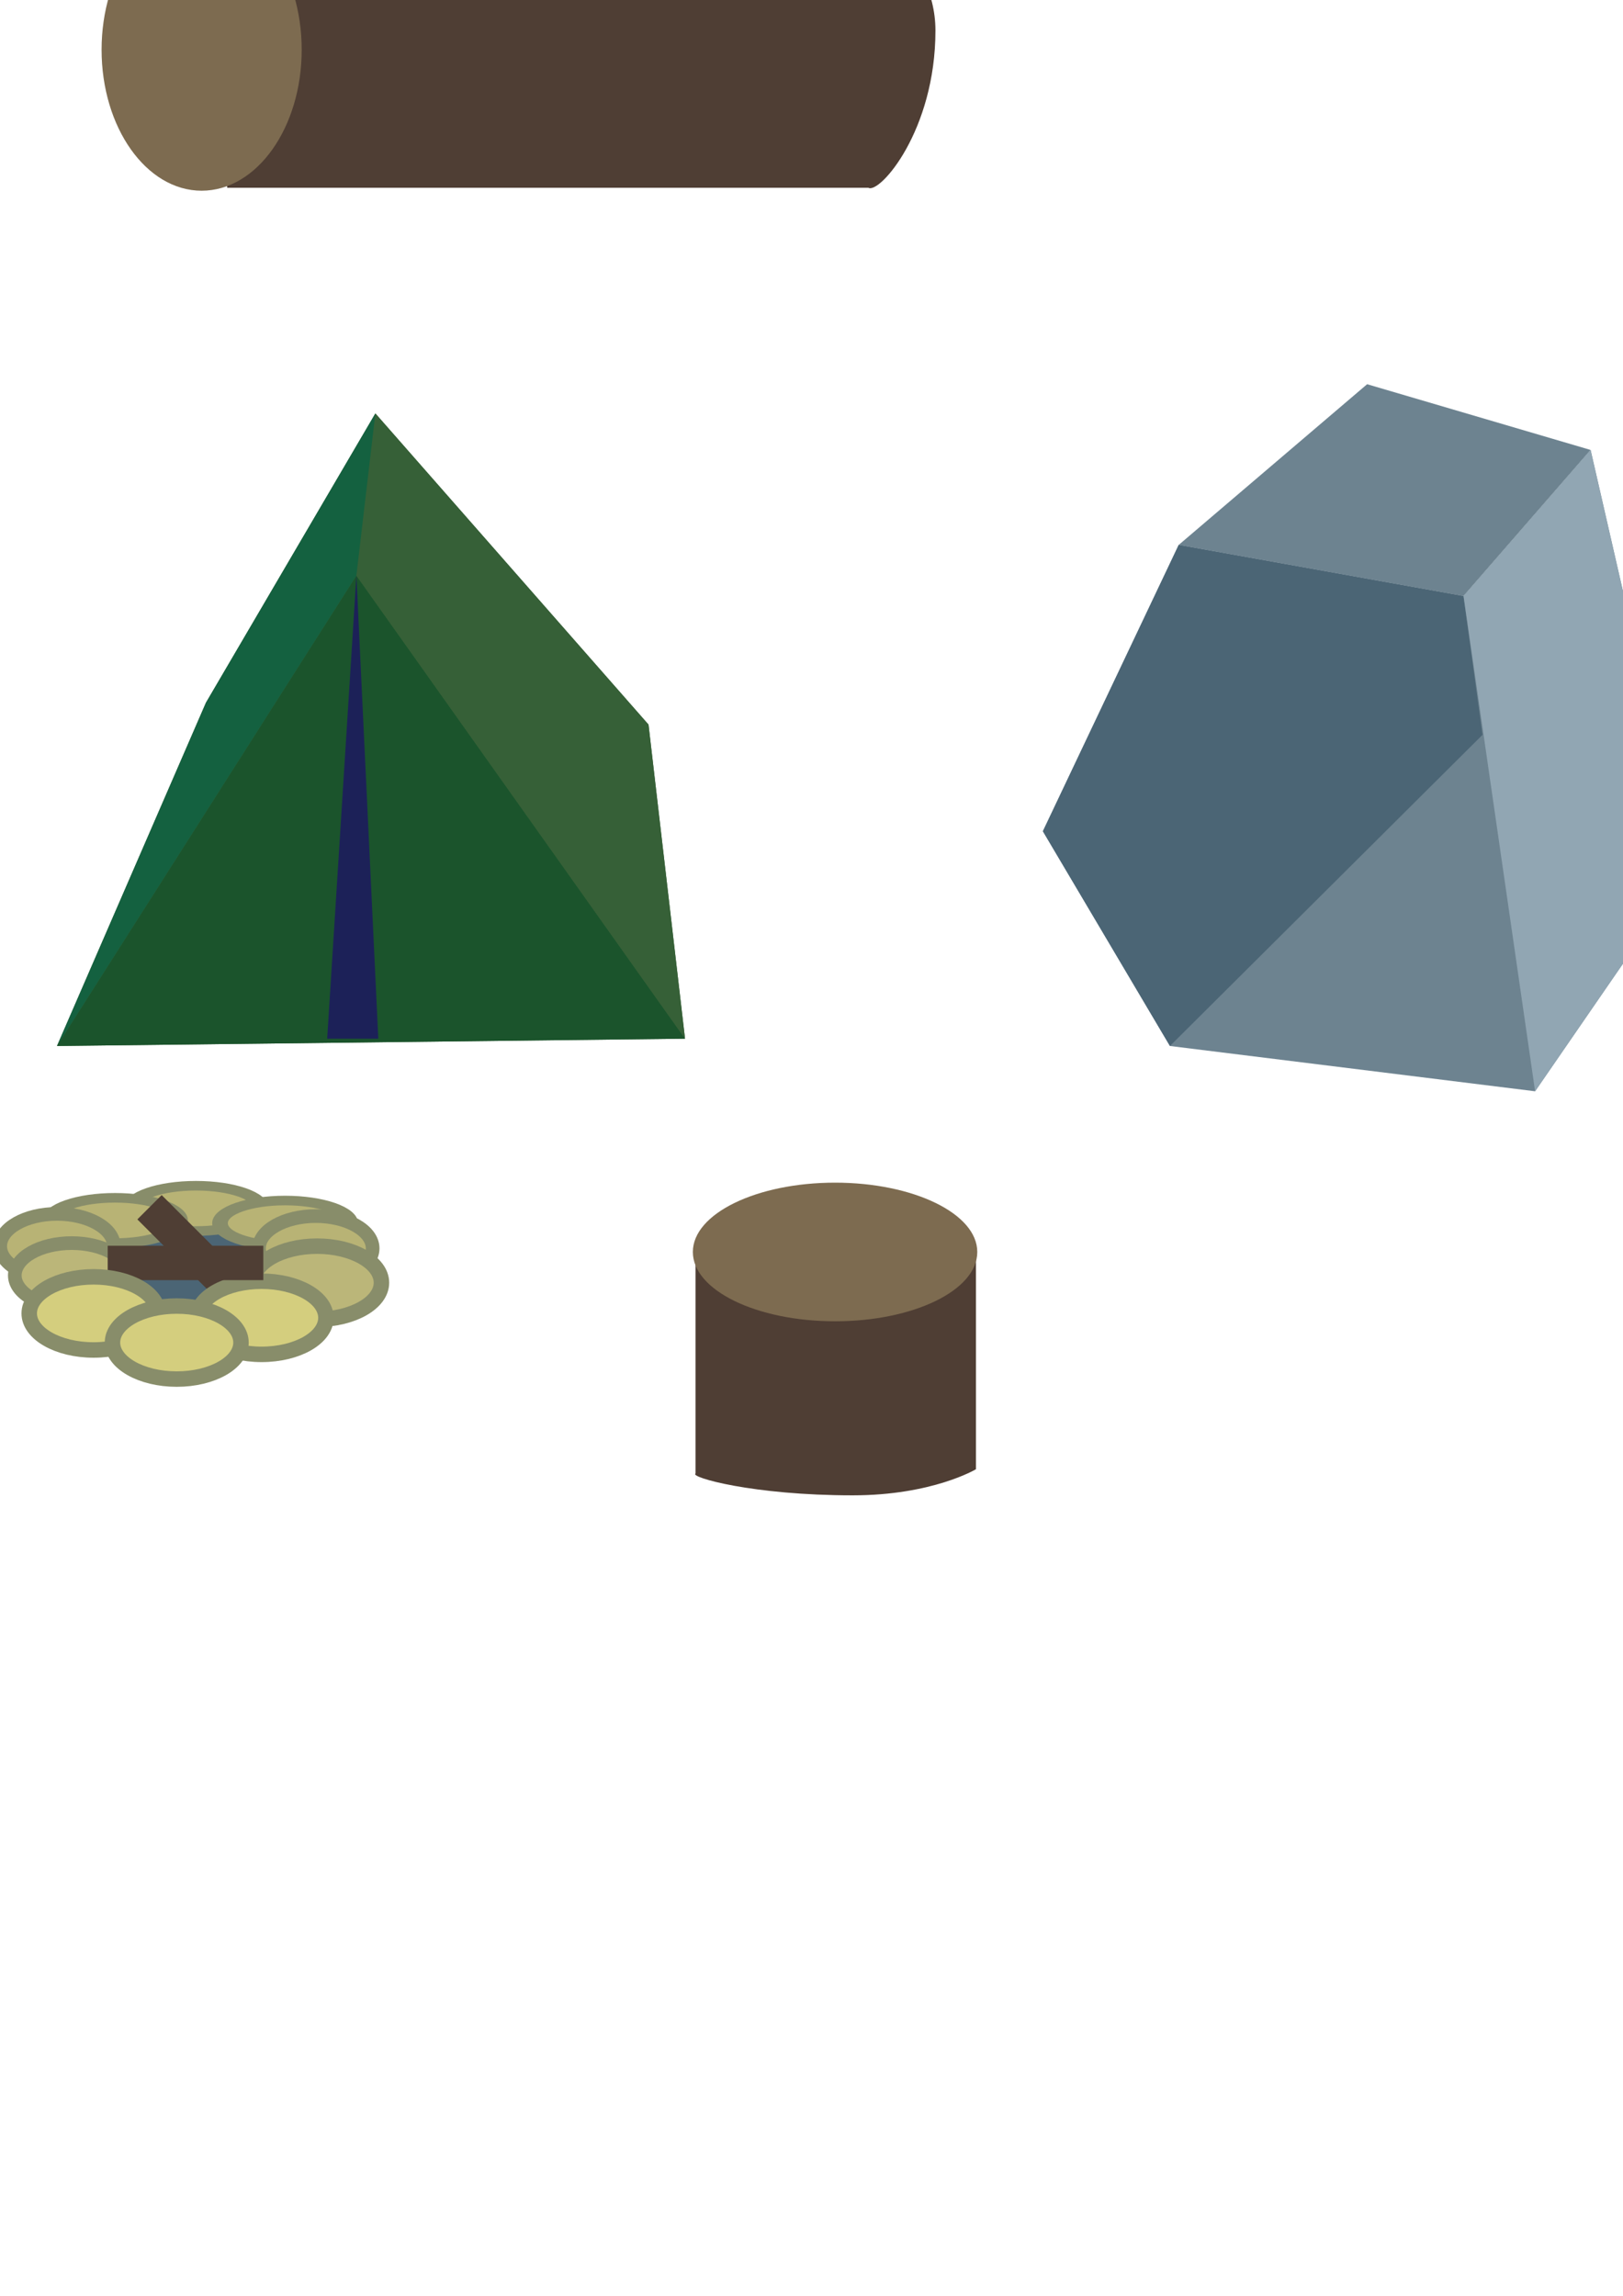 <?xml version="1.0" encoding="UTF-8" standalone="no"?>
<svg
   xmlns:osb="http://www.openswatchbook.org/uri/2009/osb"
   xmlns:dc="http://purl.org/dc/elements/1.1/"
   xmlns:cc="http://creativecommons.org/ns#"
   xmlns:rdf="http://www.w3.org/1999/02/22-rdf-syntax-ns#"
   xmlns:svg="http://www.w3.org/2000/svg"
   xmlns="http://www.w3.org/2000/svg"
   xmlns:sodipodi="http://sodipodi.sourceforge.net/DTD/sodipodi-0.dtd"
   xmlns:inkscape="http://www.inkscape.org/namespaces/inkscape"
   sodipodi:docname="ForestObjects.svg"
   inkscape:version="1.0beta2 (5ba348d, 2020-03-28)"
   inkscape:export-ydpi="32"
   inkscape:export-xdpi="32"
   inkscape:export-filename="C:\Users\Chris\Documents\GitHub\Project_Saturn_git\Assets\Sprites\Tiles\Forest.png"
   id="svg3413"
   version="1.1"
   viewBox="0 0 210 297"
   height="297mm"
   width="210mm">
  <defs
     id="defs3407">
    <linearGradient
       id="linearGradient3790"
       osb:paint="solid">
      <stop
         style="stop-color:#250000;stop-opacity:1;"
         offset="0"
         id="stop3788" />
    </linearGradient>
    <filter
       id="filter3992"
       style="color-interpolation-filters:sRGB;"
       inkscape:menu-tooltip="Reduce or remove antialiasing around shapes"
       inkscape:menu="Pixel Tools"
       inkscape:label="Pixellize">
      <feColorMatrix
         id="feColorMatrix3990"
         values="1 0 0 0 0 0 1 0 0 0 0 0 1 0 0 0 0 0 1000 -500 " />
    </filter>
    <filter
       inkscape:label="Pixellize"
       inkscape:menu="Pixel Tools"
       inkscape:menu-tooltip="Reduce or remove antialiasing around shapes"
       style="color-interpolation-filters:sRGB"
       id="filter3992-2"
       x="-0.04"
       width="1.079"
       y="-0.036"
       height="1.072">
      <feColorMatrix
         values="1 0 0 0 0 0 1 0 0 0 0 0 1 0 0 0 0 0 1000 -500 "
         id="feColorMatrix3990-0" />
    </filter>
    <filter
       id="filter3992-2-9"
       style="color-interpolation-filters:sRGB"
       inkscape:menu-tooltip="Reduce or remove antialiasing around shapes"
       inkscape:menu="Pixel Tools"
       inkscape:label="Pixellize">
      <feColorMatrix
         id="feColorMatrix3990-0-8"
         values="1 0 0 0 0 0 1 0 0 0 0 0 1 0 0 0 0 0 1000 -500 " />
    </filter>
    <filter
       id="filter4107"
       style="color-interpolation-filters:sRGB"
       inkscape:menu-tooltip="Reduce or remove antialiasing around shapes"
       inkscape:menu="Pixel Tools"
       inkscape:label="Pixellize">
      <feColorMatrix
         id="feColorMatrix4105"
         values="1 0 0 0 0 0 1 0 0 0 0 0 1 0 0 0 0 0 1000 -500 " />
    </filter>
    <filter
       id="filter3992-2-98"
       style="color-interpolation-filters:sRGB"
       inkscape:menu-tooltip="Reduce or remove antialiasing around shapes"
       inkscape:menu="Pixel Tools"
       inkscape:label="Pixellize">
      <feColorMatrix
         id="feColorMatrix3990-0-9"
         values="1 0 0 0 0 0 1 0 0 0 0 0 1 0 0 0 0 0 1000 -500 " />
    </filter>
    <filter
       inkscape:label="Pixellize"
       inkscape:menu="Pixel Tools"
       inkscape:menu-tooltip="Reduce or remove antialiasing around shapes"
       style="color-interpolation-filters:sRGB"
       id="filter3992-2-98-4">
      <feColorMatrix
         values="1 0 0 0 0 0 1 0 0 0 0 0 1 0 0 0 0 0 1000 -500 "
         id="feColorMatrix3990-0-9-3" />
    </filter>
    <filter
       id="filter3992-2-98-4-4"
       style="color-interpolation-filters:sRGB"
       inkscape:menu-tooltip="Reduce or remove antialiasing around shapes"
       inkscape:menu="Pixel Tools"
       inkscape:label="Pixellize">
      <feColorMatrix
         id="feColorMatrix3990-0-9-3-3"
         values="1 0 0 0 0 0 1 0 0 0 0 0 1 0 0 0 0 0 1000 -500 " />
    </filter>
    <filter
       inkscape:label="Pixellize"
       inkscape:menu="Pixel Tools"
       inkscape:menu-tooltip="Reduce or remove antialiasing around shapes"
       style="color-interpolation-filters:sRGB"
       id="filter3992-2-98-4-4-5">
      <feColorMatrix
         values="1 0 0 0 0 0 1 0 0 0 0 0 1 0 0 0 0 0 1000 -500 "
         id="feColorMatrix3990-0-9-3-3-7" />
    </filter>
    <filter
       inkscape:label="Pixellize"
       inkscape:menu="Pixel Tools"
       inkscape:menu-tooltip="Reduce or remove antialiasing around shapes"
       style="color-interpolation-filters:sRGB"
       id="filter3992-7"
       x="-0.051"
       width="1.102"
       y="-0.15"
       height="1.3">
      <feColorMatrix
         values="1 0 0 0 0 0 1 0 0 0 0 0 1 0 0 0 0 0 1000 -500 "
         id="feColorMatrix3990-8" />
      <feGaussianBlur
         stdDeviation="2.288"
         id="feGaussianBlur1610" />
    </filter>
    <filter
       id="filter1672"
       style="color-interpolation-filters:sRGB"
       inkscape:menu-tooltip="Reduce or remove antialiasing around shapes"
       inkscape:menu="Pixel Tools"
       inkscape:label="Pixellize"
       x="-0.392"
       width="1.784"
       y="-0.357"
       height="1.714">
      <feColorMatrix
         id="feColorMatrix1670"
         values="1 0 0 0 0 0 1 0 0 0 0 0 1 0 0 0 0 0 1000 -500 " />
      <feGaussianBlur
         stdDeviation="6.015"
         id="feGaussianBlur1674" />
    </filter>
    <filter
       height="1.181"
       y="-0.09"
       width="1.198"
       x="-0.099"
       id="filter1699"
       style="color-interpolation-filters:sRGB"
       inkscape:menu-tooltip="Reduce or remove antialiasing around shapes"
       inkscape:menu="Pixel Tools"
       inkscape:label="Pixellize">
      <feColorMatrix
         id="feColorMatrix1697"
         values="1 0 0 0 0 0 1 0 0 0 0 0 1 0 0 0 0 0 1000 -500 " />
      <feGaussianBlur
         stdDeviation="1.521"
         id="feGaussianBlur1701" />
    </filter>
    <filter
       inkscape:label="Pixellize"
       inkscape:menu="Pixel Tools"
       inkscape:menu-tooltip="Reduce or remove antialiasing around shapes"
       style="color-interpolation-filters:sRGB"
       id="filter3992-2-9-7">
      <feColorMatrix
         values="1 0 0 0 0 0 1 0 0 0 0 0 1 0 0 0 0 0 1000 -500 "
         id="feColorMatrix3990-0-8-3" />
    </filter>
    <filter
       inkscape:label="Pixellize"
       inkscape:menu="Pixel Tools"
       inkscape:menu-tooltip="Reduce or remove antialiasing around shapes"
       style="color-interpolation-filters:sRGB"
       id="filter1715">
      <feColorMatrix
         values="1 0 0 0 0 0 1 0 0 0 0 0 1 0 0 0 0 0 1000 -500 "
         id="feColorMatrix1713" />
    </filter>
    <filter
       inkscape:label="Pixellize"
       inkscape:menu="Pixel Tools"
       inkscape:menu-tooltip="Reduce or remove antialiasing around shapes"
       style="color-interpolation-filters:sRGB"
       id="filter1719">
      <feColorMatrix
         values="1 0 0 0 0 0 1 0 0 0 0 0 1 0 0 0 0 0 1000 -500 "
         id="feColorMatrix1717" />
    </filter>
    <filter
       id="filter3992-2-98-4-2"
       style="color-interpolation-filters:sRGB"
       inkscape:menu-tooltip="Reduce or remove antialiasing around shapes"
       inkscape:menu="Pixel Tools"
       inkscape:label="Pixellize">
      <feColorMatrix
         id="feColorMatrix3990-0-9-3-7"
         values="1 0 0 0 0 0 1 0 0 0 0 0 1 0 0 0 0 0 1000 -500 " />
    </filter>
    <filter
       height="1.524"
       y="-0.262"
       width="1.267"
       x="-0.133"
       id="filter3992-2-6"
       style="color-interpolation-filters:sRGB"
       inkscape:menu-tooltip="Reduce or remove antialiasing around shapes"
       inkscape:menu="Pixel Tools"
       inkscape:label="Pixellize">
      <feColorMatrix
         id="feColorMatrix3990-0-88"
         values="1 0 0 0 0 0 1 0 0 0 0 0 1 0 0 0 0 0 1000 -500 " />
      <feGaussianBlur
         stdDeviation="2.74"
         id="feGaussianBlur1838" />
    </filter>
    <filter
       inkscape:label="Pixellize"
       inkscape:menu="Pixel Tools"
       inkscape:menu-tooltip="Reduce or remove antialiasing around shapes"
       style="color-interpolation-filters:sRGB"
       id="filter3992-2-98-9">
      <feColorMatrix
         values="1 0 0 0 0 0 1 0 0 0 0 0 1 0 0 0 0 0 1000 -500 "
         id="feColorMatrix3990-0-9-5" />
    </filter>
    <filter
       height="1.072"
       y="-0.036"
       width="1.079"
       x="-0.04"
       id="filter1729"
       style="color-interpolation-filters:sRGB"
       inkscape:menu-tooltip="Reduce or remove antialiasing around shapes"
       inkscape:menu="Pixel Tools"
       inkscape:label="Pixellize">
      <feColorMatrix
         id="feColorMatrix1727"
         values="1 0 0 0 0 0 1 0 0 0 0 0 1 0 0 0 0 0 1000 -500 " />
    </filter>
    <filter
       inkscape:label="Pixellize"
       inkscape:menu="Pixel Tools"
       inkscape:menu-tooltip="Reduce or remove antialiasing around shapes"
       style="color-interpolation-filters:sRGB"
       id="filter3992-2-98-4-4-3">
      <feColorMatrix
         values="1 0 0 0 0 0 1 0 0 0 0 0 1 0 0 0 0 0 1000 -500 "
         id="feColorMatrix3990-0-9-3-3-9" />
    </filter>
    <filter
       id="filter3992-2-98-4-4-5-0"
       style="color-interpolation-filters:sRGB"
       inkscape:menu-tooltip="Reduce or remove antialiasing around shapes"
       inkscape:menu="Pixel Tools"
       inkscape:label="Pixellize">
      <feColorMatrix
         id="feColorMatrix3990-0-9-3-3-7-7"
         values="1 0 0 0 0 0 1 0 0 0 0 0 1 0 0 0 0 0 1000 -500 " />
    </filter>
    <filter
       height="1.072"
       y="-0.036"
       width="1.079"
       x="-0.04"
       id="filter1737"
       style="color-interpolation-filters:sRGB"
       inkscape:menu-tooltip="Reduce or remove antialiasing around shapes"
       inkscape:menu="Pixel Tools"
       inkscape:label="Pixellize">
      <feColorMatrix
         id="feColorMatrix1735"
         values="1 0 0 0 0 0 1 0 0 0 0 0 1 0 0 0 0 0 1000 -500 " />
    </filter>
    <filter
       inkscape:label="Pixellize"
       inkscape:menu="Pixel Tools"
       inkscape:menu-tooltip="Reduce or remove antialiasing around shapes"
       style="color-interpolation-filters:sRGB"
       id="filter3992-6">
      <feColorMatrix
         values="1 0 0 0 0 0 1 0 0 0 0 0 1 0 0 0 0 0 1000 -500 "
         id="feColorMatrix3990-9" />
    </filter>
    <filter
       id="filter3992-6-0"
       style="color-interpolation-filters:sRGB"
       inkscape:menu-tooltip="Reduce or remove antialiasing around shapes"
       inkscape:menu="Pixel Tools"
       inkscape:label="Pixellize">
      <feColorMatrix
         id="feColorMatrix3990-9-2"
         values="1 0 0 0 0 0 1 0 0 0 0 0 1 0 0 0 0 0 1000 -500 " />
    </filter>
    <filter
       inkscape:label="Pixellize"
       inkscape:menu="Pixel Tools"
       inkscape:menu-tooltip="Reduce or remove antialiasing around shapes"
       style="color-interpolation-filters:sRGB"
       id="filter3992-6-0-2">
      <feColorMatrix
         values="1 0 0 0 0 0 1 0 0 0 0 0 1 0 0 0 0 0 1000 -500 "
         id="feColorMatrix3990-9-2-9" />
    </filter>
    <filter
       id="filter3992-6-7"
       style="color-interpolation-filters:sRGB"
       inkscape:menu-tooltip="Reduce or remove antialiasing around shapes"
       inkscape:menu="Pixel Tools"
       inkscape:label="Pixellize">
      <feColorMatrix
         id="feColorMatrix3990-9-6"
         values="1 0 0 0 0 0 1 0 0 0 0 0 1 0 0 0 0 0 1000 -500 " />
    </filter>
    <filter
       inkscape:label="Pixellize"
       inkscape:menu="Pixel Tools"
       inkscape:menu-tooltip="Reduce or remove antialiasing around shapes"
       style="color-interpolation-filters:sRGB"
       id="filter3992-6-0-8">
      <feColorMatrix
         values="1 0 0 0 0 0 1 0 0 0 0 0 1 0 0 0 0 0 1000 -500 "
         id="feColorMatrix3990-9-2-6" />
    </filter>
    <filter
       id="filter3992-6-0-2-9"
       style="color-interpolation-filters:sRGB"
       inkscape:menu-tooltip="Reduce or remove antialiasing around shapes"
       inkscape:menu="Pixel Tools"
       inkscape:label="Pixellize">
      <feColorMatrix
         id="feColorMatrix3990-9-2-9-5"
         values="1 0 0 0 0 0 1 0 0 0 0 0 1 0 0 0 0 0 1000 -500 " />
    </filter>
  </defs>
  <sodipodi:namedview
     inkscape:window-maximized="1"
     inkscape:window-y="-8"
     inkscape:window-x="-8"
     inkscape:window-height="1417"
     inkscape:window-width="2560"
     showgrid="false"
     inkscape:document-rotation="0"
     inkscape:current-layer="g3988-6"
     inkscape:document-units="mm"
     inkscape:cy="684.48319"
     inkscape:cx="1406.1263"
     inkscape:zoom="0.7"
     inkscape:pageshadow="2"
     inkscape:pageopacity="0.0"
     borderopacity="1.0"
     bordercolor="#666666"
     pagecolor="#ffffff"
     id="base" />
  <g
     id="layer1"
     inkscape:groupmode="layer"
     inkscape:label="Layer 1">
    <g
       style="filter:url(#filter3992)"
       id="g3988"
       transform="translate(0.756,-23.057)">
      <path
         style="fill:#4f3e34;fill-opacity:1;stroke:none;stroke-width:2"
         d="m 26.562,11.065 h 83.344 c 0,0 10.372,5.624 10.375,15.94 0.005,12.956 -7.22,21.154 -8.674,20.346 H 28.641"
         id="path3984"
         inkscape:connector-curvature="0"
         sodipodi:nodetypes="ccscc" />
      <ellipse
         style="fill:#7d6b50;fill-opacity:1;stroke:none;stroke-width:2"
         id="path3976"
         cx="29.492"
         cy="-25.334"
         rx="18.237"
         ry="12.946"
         transform="rotate(90)" />
    </g>
    <path
       inkscape:export-ydpi="32"
       inkscape:export-xdpi="32"
       inkscape:export-filename="C:\Users\Chris\Documents\GitHub\Project_Saturn_git\Assets\Sprites\Tiles\path4248.png"
       inkscape:connector-curvature="0"
       id="path4248"
       d="M 48.57,53.484 26.647,90.903 7.371,135.315 88.635,134.371 83.911,93.738 Z"
       style="fill:#366037;fill-opacity:1;stroke:none;stroke-width:2;stroke-opacity:1" />
    <g
       style="stroke:none"
       transform="translate(3.78,-8.315)"
       id="g4008">
      <path
         style="fill:#1b542c;fill-opacity:1;stroke:none;stroke-width:2"
         d="M 3.591,143.631 42.333,82.777 84.856,142.686 Z"
         id="path3994"
         inkscape:connector-curvature="0"
         sodipodi:nodetypes="cccc" />
      <path
         style="fill:#366037;fill-opacity:1;stroke:none;stroke-width:2"
         d="m 42.333,82.777 2.457,-20.978 35.341,40.254 4.725,40.632"
         id="path3996"
         inkscape:connector-curvature="0" />
      <path
         style="fill:#146140;fill-opacity:1;stroke:none;stroke-width:2"
         d="M 42.333,82.777 3.591,143.631 22.868,99.219 44.79,61.799"
         id="path4000"
         inkscape:connector-curvature="0" />
      <path
         style="fill:#1c2158;fill-opacity:1;stroke:none;stroke-width:2"
         d="m 38.554,142.686 3.78,-59.909 2.835,59.909 z"
         id="path4002"
         inkscape:connector-curvature="0" />
    </g>
    <g
       transform="translate(-23.057,3.213)"
       id="g4030">
      <path
         style="fill:#6d8390;fill-opacity:1;stroke:none;stroke-width:2"
         d="m 175.57,67.28 -17.576,37.042 16.442,27.781 47.247,5.859 19.655,-28.537 -12.473,-54.429 -16.442,18.899 z"
         id="path4010"
         inkscape:connector-curvature="0" />
      <path
         style="fill:#6d8390;fill-opacity:1;stroke:none;stroke-width:2"
         d="m 175.57,67.28 24.379,-20.789 28.915,8.504 -16.442,18.899 z"
         id="path4014"
         inkscape:connector-curvature="0" />
      <path
         style="fill:#6d8390;fill-opacity:1;stroke:none;stroke-width:2"
         d="m 212.423,73.894 9.26,64.067"
         id="path4016"
         inkscape:connector-curvature="0" />
      <path
         style="fill:#6d8390;fill-opacity:1;stroke:none;stroke-width:2"
         d="M 214.879,91.848 174.436,132.103"
         id="path4018"
         inkscape:connector-curvature="0" />
      <path
         style="fill:#4b6575;fill-opacity:1;stroke:none;stroke-width:2"
         d="M 174.436,132.103 214.879,91.848 212.423,73.894 175.57,67.28 157.994,104.321 Z"
         id="path4020"
         inkscape:connector-curvature="0" />
      <path
         style="fill:#91a6b3;fill-opacity:1;stroke:none;stroke-width:2"
         d="m 212.423,73.894 16.442,-18.899 12.473,54.429 -19.655,28.537 z"
         id="path4022"
         inkscape:connector-curvature="0" />
    </g>
    <g
       transform="translate(-141.208,3.252)"
       id="g3988-7"
       style="filter:url(#filter3992-2)">
      <g
         inkscape:export-ydpi="32"
         inkscape:export-xdpi="32"
         inkscape:export-filename="C:\Users\Chris\Documents\GitHub\Project_Saturn_git\Assets\Sprites\Tiles\g4061.png"
         transform="translate(175.948,125.677)"
         id="g4061">
        <path
           style="fill:#4f3e34;fill-opacity:1;stroke:none;stroke-width:1.141"
           d="m 91.54,34.005 v 27.134 c 0,0 -5.624,3.377 -15.94,3.378 -12.956,0.002 -21.154,-2.351 -20.346,-2.824 V 34.682"
           id="path3984-6"
           inkscape:connector-curvature="0"
           sodipodi:nodetypes="ccscc" />
        <ellipse
           style="fill:#7d6b50;fill-opacity:1;stroke:none;stroke-width:1.672"
           id="path3976-7"
           cx="-73.309"
           cy="-33.033"
           rx="18.401"
           ry="8.967"
           transform="scale(-1)" />
      </g>
      <g
         transform="translate(-23.435,-44.412)"
         id="g4246">
        <ellipse
           style="fill:#4b6575;fill-opacity:1;stroke:#191919;stroke-width:2"
           id="path4231"
           cx="187.888"
           cy="206.147"
           rx="15.875"
           ry="7.749" />
        <ellipse
           ry="4.725"
           rx="8.315"
           cy="194.619"
           cx="190.062"
           id="path4063-0"
           style="fill:#b8b375;fill-opacity:1;stroke:#888d6a;stroke-width:2;stroke-opacity:1;filter:url(#filter3992-2-9)"
           transform="matrix(1.013,0,0,0.62,-2.532,76.82)" />
        <ellipse
           style="fill:#b8b375;fill-opacity:1;stroke:#888d6a;stroke-width:7.559;stroke-opacity:1;filter:url(#filter3992-2-9)"
           id="path4063-6-0"
           cx="119.857"
           cy="23.571"
           rx="31.429"
           ry="17.857"
           transform="matrix(0.268,0,0,0.164,169.412,195.53)" />
        <ellipse
           style="fill:#b8b375;fill-opacity:1;stroke:#888d6a;stroke-width:7.559;stroke-opacity:1;filter:url(#filter3992-2-9)"
           id="path4063-7-8"
           cx="37.714"
           cy="21.429"
           rx="31.429"
           ry="17.857"
           transform="matrix(0.268,0,0,0.164,169.412,195.53)" />
        <ellipse
           ry="17.857"
           rx="31.429"
           cy="21.429"
           cx="37.714"
           id="path4063-6-3-9"
           style="fill:#b8b375;fill-opacity:1;stroke:#888d6a;stroke-width:7.559;stroke-opacity:1;filter:url(#filter3992-2-98-4)"
           transform="matrix(0.234,0,0,0.234,196.68,197.643)" />
        <rect
           y="2.155"
           x="2.155"
           height="16.821"
           width="76.106"
           id="rect4214-9"
           style="fill:#4f3e34;fill-opacity:1;stroke:none;stroke-width:4.31;filter:url(#filter3992-2)"
           transform="matrix(-0.187,-0.187,0.187,-0.187,196.647,213.945)" />
        <ellipse
           style="fill:#bbb679;fill-opacity:1;stroke:#888d6a;stroke-width:7.559;stroke-opacity:1;filter:url(#filter3992-2-98)"
           id="path4063-6-3"
           cx="37.714"
           cy="21.429"
           rx="31.429"
           ry="17.857"
           transform="matrix(0.265,0,0,0.265,195.675,201.422)" />
        <ellipse
           ry="17.857"
           rx="31.429"
           cy="21.637"
           cx="35.208"
           id="path4063-6"
           style="fill:#d4ce7e;fill-opacity:1;stroke:#888d6a;stroke-width:7.559;stroke-opacity:1;filter:url(#filter3992-2)"
           transform="matrix(0.265,0,0,0.265,189.156,205.903)" />
        <ellipse
           transform="matrix(0.234,0,0,0.234,163.199,197.359)"
           style="fill:#b8b375;fill-opacity:1;stroke:#888d6a;stroke-width:7.559;stroke-opacity:1;filter:url(#filter3992-2-98-4-4)"
           id="path4063-6-3-9-7"
           cx="37.714"
           cy="21.429"
           rx="31.429"
           ry="17.857" />
        <ellipse
           ry="17.857"
           rx="31.429"
           cy="21.429"
           cx="37.714"
           id="path4063-6-3-9-7-4"
           style="fill:#bbb679;fill-opacity:1;stroke:#888d6a;stroke-width:7.559;stroke-opacity:1;filter:url(#filter3992-2-98-4-4-5)"
           transform="matrix(0.234,0,0,0.234,165.089,201.139)" />
        <rect
           style="fill:#4f3e34;fill-opacity:1;stroke:none;stroke-width:1.14"
           id="rect4214"
           width="20.136"
           height="4.45"
           x="178.576"
           y="202.316" />
        <ellipse
           ry="17.857"
           rx="31.429"
           cy="21.637"
           cx="35.208"
           id="path4063-7"
           style="fill:#d4ce7e;fill-opacity:1;stroke:#888d6a;stroke-width:7.559;stroke-opacity:1;filter:url(#filter3992-2)"
           transform="matrix(0.265,0,0,0.265,167.423,205.336)" />
        <ellipse
           style="fill:#d4ce7e;fill-opacity:1;stroke:#888d6a;stroke-width:2;stroke-opacity:1"
           id="path4063"
           cx="187.51"
           cy="214.841"
           rx="8.315"
           ry="4.725" />
      </g>
    </g>
    <g
       transform="matrix(2.154,0,0,1,-12.779,-77.4)"
       id="g3988-6"
       style="filter:url(#filter3992-6)">
      <path
         sodipodi:nodetypes="ccscc"
         inkscape:connector-curvature="0"
         id="path3984-5"
         d="m 16.383,9.175 h 83.344 c 0,0 4.141,6.758 4.145,17.074 0.005,12.956 -0.989,20.02 -2.444,19.212 H 18.462"
         style="fill:#4f3e34;fill-opacity:1;stroke:none;stroke-width:2" />
      <ellipse
         transform="rotate(90)"
         ry="6.189"
         rx="18.237"
         cy="-17.524"
         cx="27.224"
         id="path3976-2"
         style="fill:#7d6b50;fill-opacity:1;stroke:none;stroke-width:2" />
    </g>
  </g>
</svg>

